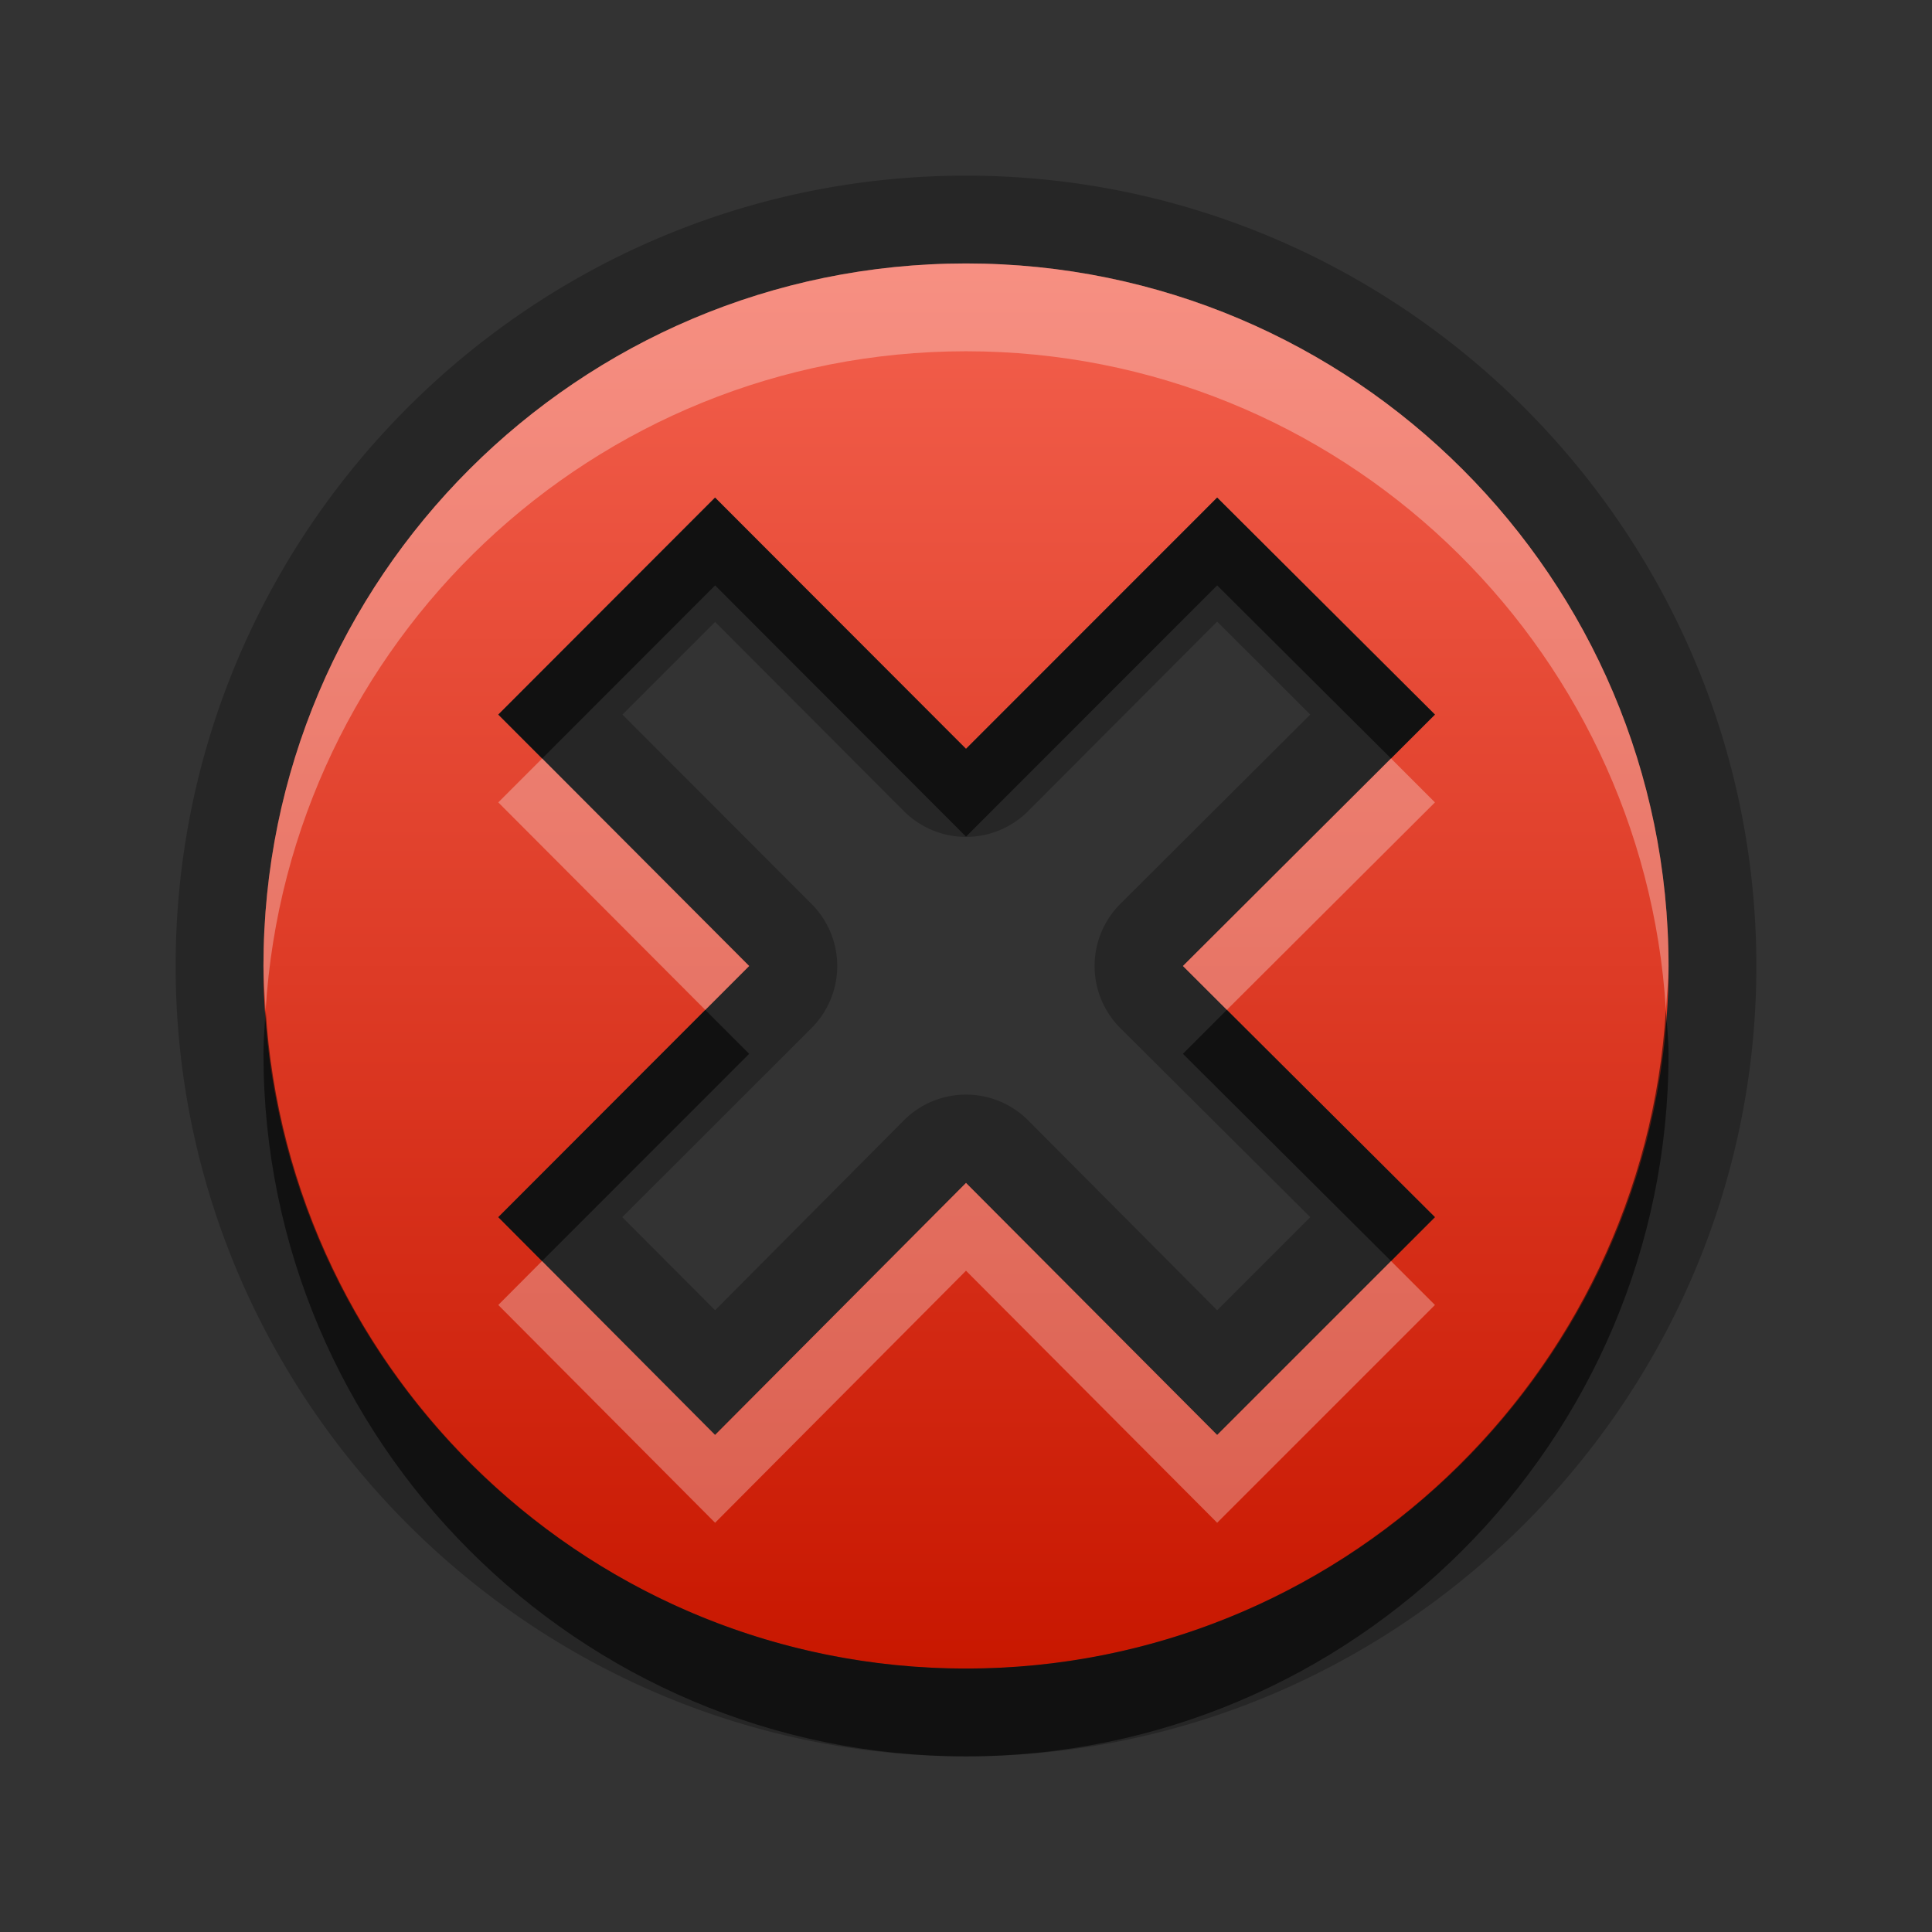<?xml version="1.0" encoding="UTF-8"?>
<svg id="svg29" width="22" height="22" version="1.1" xmlns="http://www.w3.org/2000/svg" xmlns:cc="http://creativecommons.org/ns#" xmlns:dc="http://purl.org/dc/elements/1.1/" xmlns:rdf="http://www.w3.org/1999/02/22-rdf-syntax-ns#">
 <rect width="100%" height="100%" fill="#333333" stroke="none"/>
 <defs id="defs7">
  <linearGradient id="gr0" x1="11" x2="11" y1="3" y2="19" gradientUnits="userSpaceOnUse">
   <stop id="stop2" stop-color="#f3604d" offset="0"/>
   <stop id="stop4" stop-color="#c81700" offset="1"/>
  </linearGradient>
 </defs>
 <path id="path9" d="m11 2c-4.953 0-9 4.041-9 9 0 4.95 4.046 9 9 9 4.95 0 9-4.05 9-9 0-4.959-4.05-9-9-9zm0 1c4.41 0 8 3.583 8 8 0 4.41-3.59 8-8 8-4.412 0-8-3.59-8-8 0-4.417 3.588-8 8-8zm-2.857 2.666-2.469 2.471 2.857 2.863-2.857 2.86 2.469 2.48 2.857-2.87 2.86 2.87 2.48-2.48-2.87-2.86 2.87-2.863-2.48-2.471-2.86 2.861-2.857-2.861zm5.717 1.412 1.06 1.059-2.16 2.153a1 1 0 0 0 0 1.42l2.16 2.15-1.06 1.06-2.15-2.16a1 1 0 0 0-1.42 0l-2.147 2.16-1.057-1.06 2.152-2.15a1 1 0 0 0 0-1.42l-2.15-2.153 1.055-1.055 2.147 2.152a1 1 0 0 0 1.42 0l2.15-2.156z" opacity=".25"/>
 <path id="base" d="m11 3c-4.412 0-8 3.583-8 8 0 4.41 3.588 8 8 8 4.41 0 8-3.59 8-8 0-4.417-3.59-8-8-8zm-2.858 2.666 2.858 2.861 2.86-2.861 2.48 2.471-2.87 2.863 2.87 2.86-2.48 2.48-2.86-2.87-2.858 2.87-2.468-2.48 2.857-2.86-2.857-2.863z" fill="url(#gr0)"/>
 <path id="path17" d="m8.143 5.666-2.469 2.471 0.5 0.5 1.969-1.971 2.857 2.861 2.86-2.861 1.98 1.971 0.5-0.5-2.48-2.471-2.86 2.861-2.857-2.861zm-5.118 5.834c-0.01 0.17-0.025 0.33-0.025 0.5 0 4.41 3.588 8 8 8 4.41 0 8-3.59 8-8 0-0.17-0.02-0.33-0.03-0.5-0.26 4.18-3.73 7.5-7.97 7.5-4.243 0-7.714-3.32-7.975-7.5zm5.006 0-2.357 2.36 0.498 0.5 2.359-2.36-0.5-0.5zm5.939 0-0.5 0.5 2.37 2.36 0.5-0.5-2.37-2.36z" opacity=".55"/>
 <path id="path24" d="m11 3c-4.412 0-8 3.583-8 8 0 0.17 0.015 0.33 0.025 0.5 0.26-4.183 3.731-7.5 7.975-7.5 4.24 0 7.71 3.317 7.97 7.5 0.01-0.17 0.03-0.33 0.03-0.5 0-4.417-3.59-8-8-8zm-4.826 5.637-0.5 0.5 2.357 2.363 0.5-0.5-2.357-2.363zm9.666 0-2.37 2.363 0.5 0.5 2.37-2.363-0.5-0.5zm-4.84 4.833-2.857 2.87-1.971-1.98-0.498 0.5 2.469 2.48 2.857-2.87 2.86 2.87 2.48-2.48-0.5-0.5-1.98 1.98-2.86-2.87z" fill="#fff" opacity=".3"/>
</svg>
